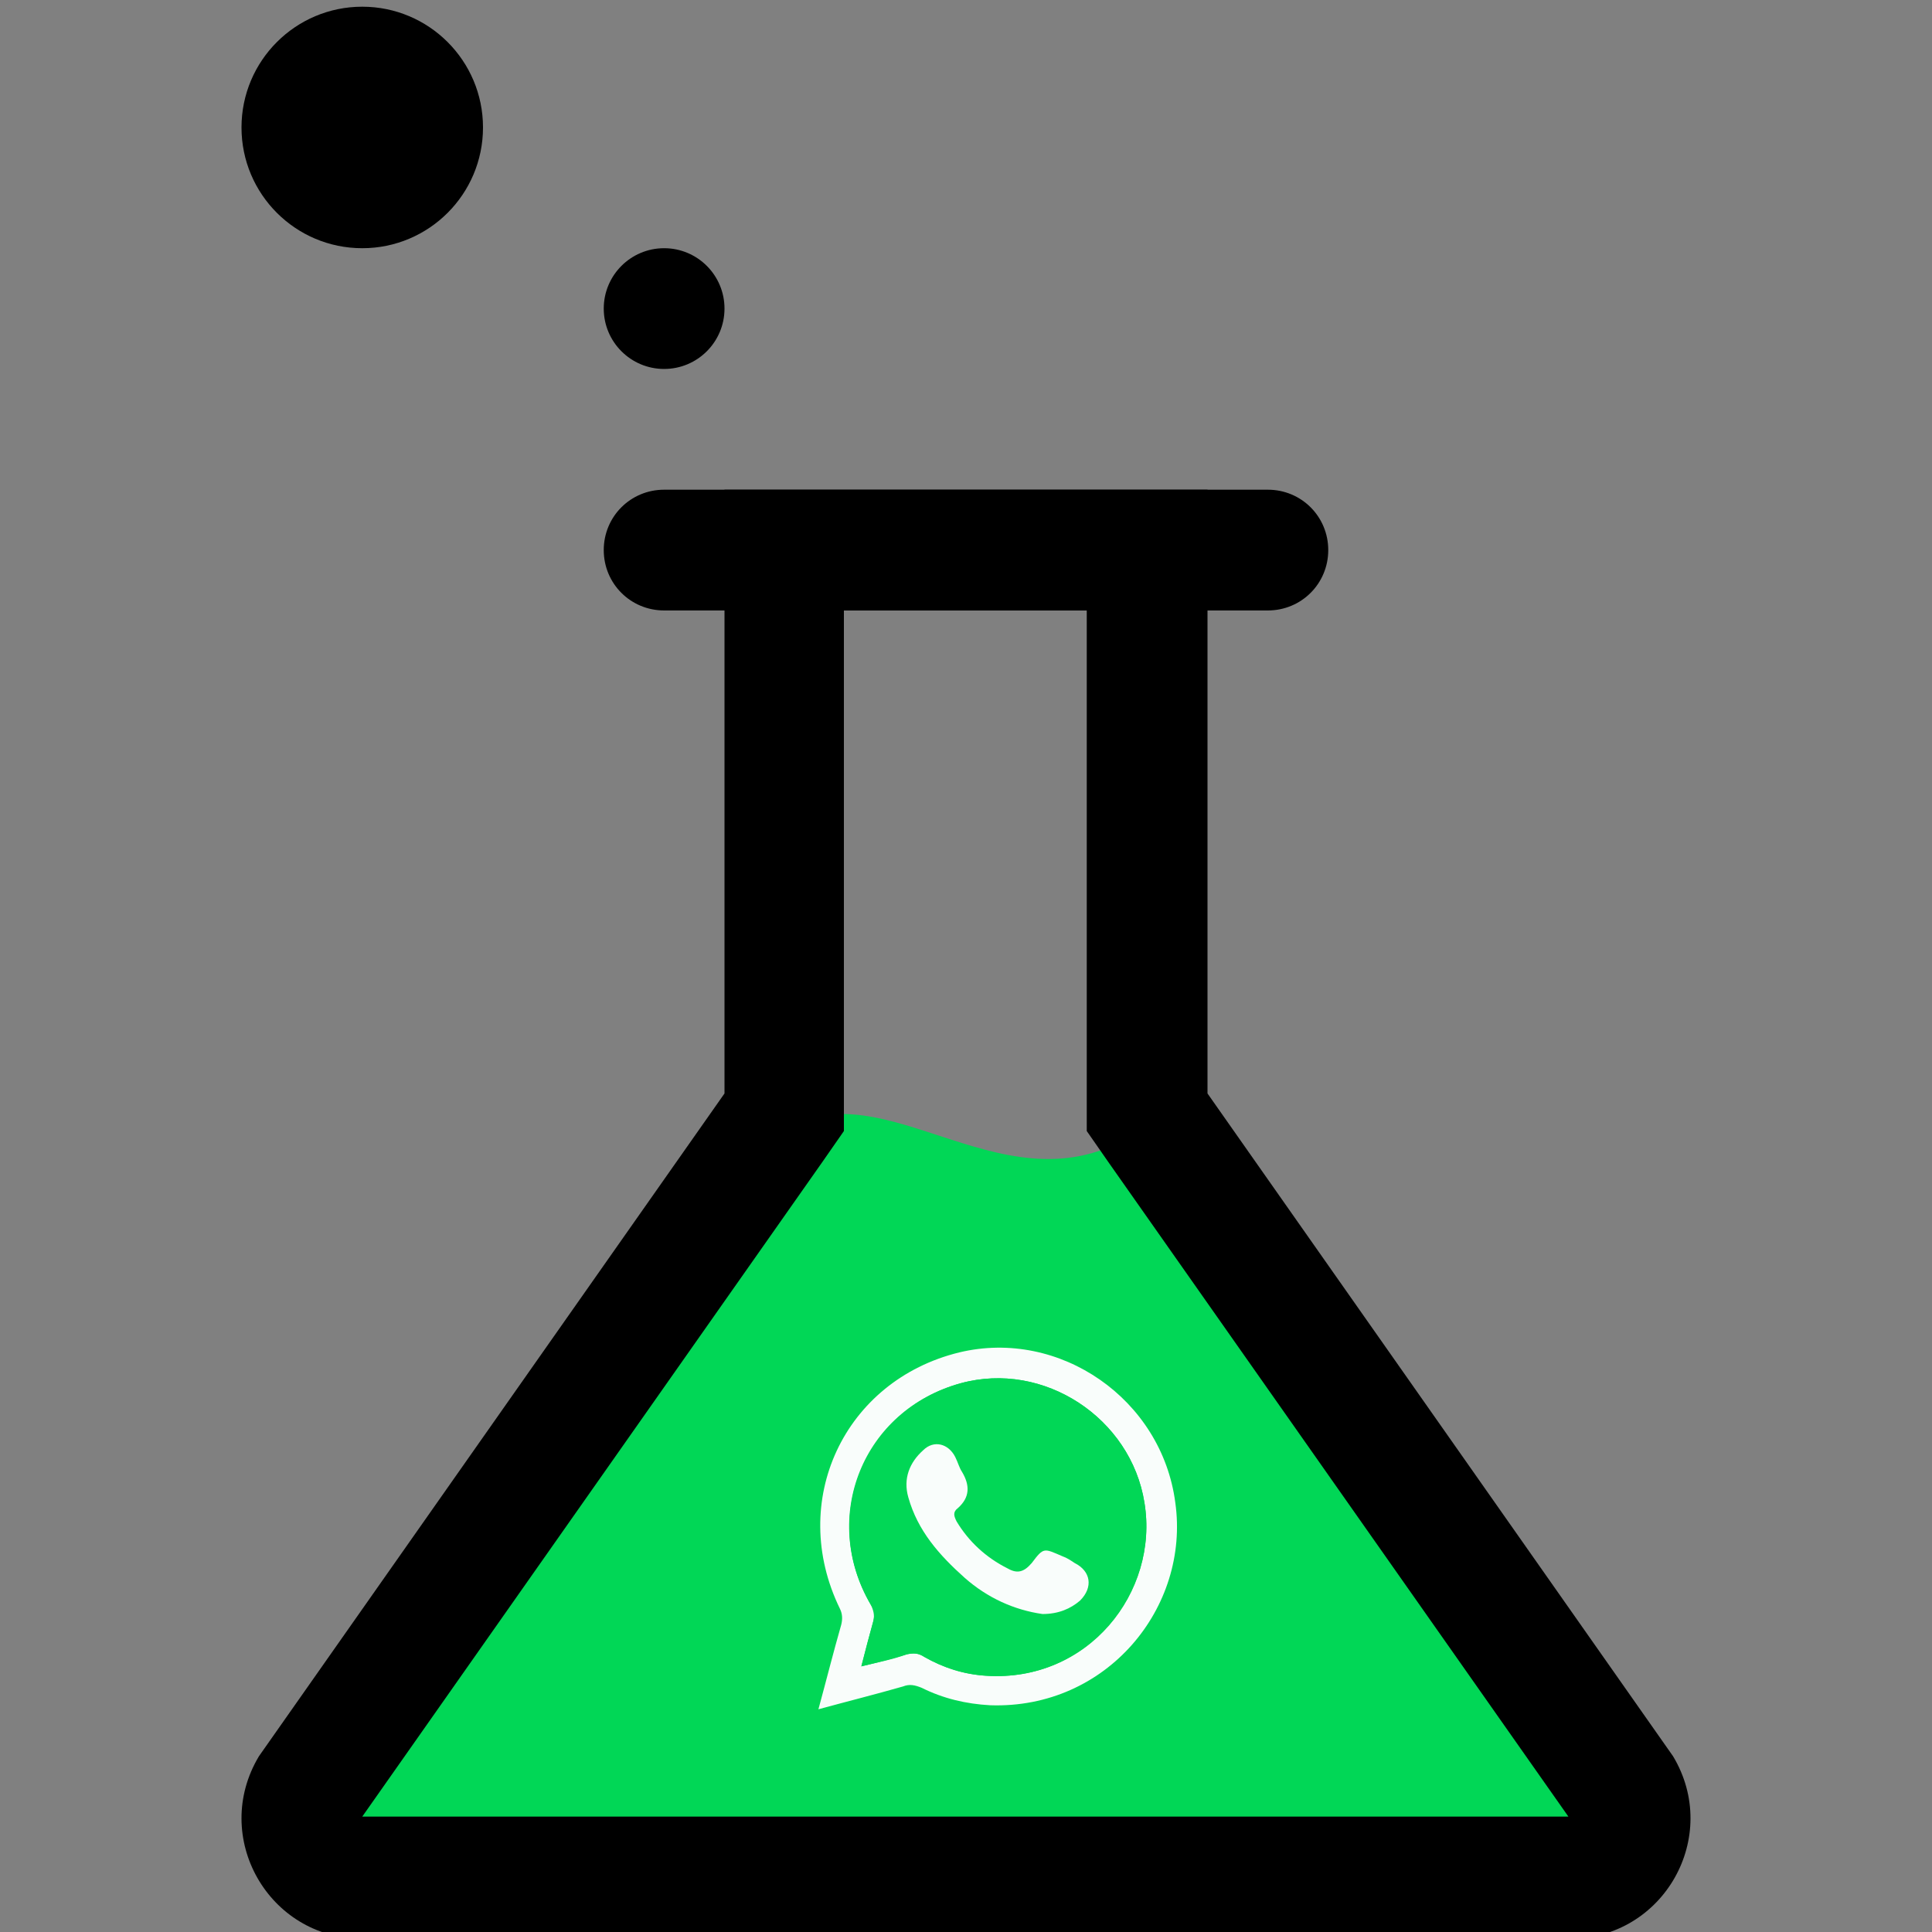<?xml version="1.0" encoding="utf-8"?>
<!-- Generator: Adobe Illustrator 24.0.2, SVG Export Plug-In . SVG Version: 6.00 Build 0)  -->
<svg version="1.1" id="Capa_1" xmlns="http://www.w3.org/2000/svg" xmlns:xlink="http://www.w3.org/1999/xlink" x="0px" y="0px"
	 viewBox="0 0 144 144" style="enable-background:new 0 0 144 144;" xml:space="preserve">
<rect x="0" y="0" width="144" height="144" fill="#808080" stroke="none"/>
<style type="text/css">
	.st0{fill:#01D756;}
	.st1{fill:#F9FDFB;}
</style>
<path class="st0" d="M117,127L86,83.5c-10,8-19.1-3.6-27,0.4c-7,3.6-33,44.6-33,44.6c-3.6,7.7-6,12,1,12h90
	C124,140.5,120.6,134.7,117,127z"/>
<g>
	<path class="st1" d="M61,127.4c0.6-2.2,1.1-4.2,1.7-6.3c0.1-0.4,0.1-0.8-0.1-1.2c-3.9-8,0.3-17,8.9-19.1
		c7.5-1.8,15.1,3.5,16.1,11.2c1.1,7.8-5.1,15.4-13.8,15.1c-1.8-0.1-3.5-0.5-5.1-1.3c-0.5-0.2-0.9-0.3-1.4-0.1
		C65.2,126.3,63.2,126.8,61,127.4z M64.2,124.2c1.3-0.3,2.4-0.6,3.4-0.9c0.5-0.1,0.9-0.1,1.3,0.2c1.4,0.8,2.9,1.3,4.6,1.4
		c7.6,0.5,12.9-6.2,11.8-12.9c-1-6.3-7.5-10.6-13.7-8.9c-7.2,2-10.5,10-6.7,16.5c0.2,0.4,0.3,0.8,0.2,1.2
		C64.8,121.9,64.5,123,64.2,124.2z"/>
	<path class="st0" d="M64.2,124.2c0.3-1.2,0.6-2.3,0.9-3.4c0.1-0.5,0.1-0.8-0.2-1.2c-3.8-6.5-0.6-14.5,6.7-16.5
		c6.2-1.7,12.7,2.6,13.7,8.9c1.1,6.6-4.2,13.4-11.8,12.9c-1.6-0.1-3.2-0.6-4.6-1.4c-0.5-0.3-0.8-0.3-1.3-0.2
		C66.5,123.7,65.4,123.9,64.2,124.2z M77.7,120.3c1.2,0,2.1-0.4,2.8-1.1c1-1,0.8-2.2-0.4-2.8c-0.3-0.2-0.6-0.3-0.9-0.5
		c-1.3-0.6-1.4-0.7-2.3,0.5c-0.5,0.7-1,0.8-1.8,0.4c-1.6-0.8-2.9-2-3.8-3.5c-0.2-0.4-0.3-0.7,0.1-1c0.9-0.8,0.9-1.7,0.3-2.7
		c-0.2-0.3-0.3-0.8-0.5-1.1c-0.4-1-1.6-1.3-2.4-0.5c-1,1-1.5,2.1-1.1,3.5c0.6,2.5,2.3,4.3,4.2,6C73.6,119.1,75.6,120,77.7,120.3z"/>
	<path class="st1" d="M77.7,120.3c-2.1-0.3-4.1-1.2-5.8-2.7c-1.9-1.7-3.5-3.5-4.2-6c-0.4-1.4,0.1-2.6,1.1-3.5
		c0.8-0.8,1.9-0.5,2.4,0.5c0.2,0.4,0.3,0.8,0.5,1.1c0.6,1,0.6,1.9-0.3,2.7c-0.4,0.3-0.3,0.6-0.1,1c0.9,1.5,2.2,2.7,3.8,3.5
		c0.7,0.4,1.2,0.3,1.8-0.4c0.9-1.2,0.9-1.1,2.3-0.5c0.3,0.1,0.6,0.3,0.9,0.5c1.2,0.6,1.4,1.8,0.4,2.8
		C79.8,119.9,78.9,120.3,77.7,120.3z"/>
</g>
<path d="M94.5,45.5h-45c-2.5,0-4.5-2-4.5-4.5v0c0-2.5,2-4.5,4.5-4.5h45c2.5,0,4.5,2,4.5,4.5v0C99,43.5,97,45.5,94.5,45.5z"/>
<path d="M81,45.5v36v2.8l1.6,2.3l34.3,48.8l-89.9,0l34.3-48.8l1.6-2.3v-2.8v-36H81 M90,36.5H54v45l-34.7,49.4
	c-3.6,6,0.7,13.6,7.7,13.6h90c7,0,11.3-7.6,7.7-13.6L90,81.5V36.5L90,36.5z"/>
<circle cx="27" cy="9.5" r="9"/>
<circle cx="49.5" cy="23" r="4.5"/>
</svg>
